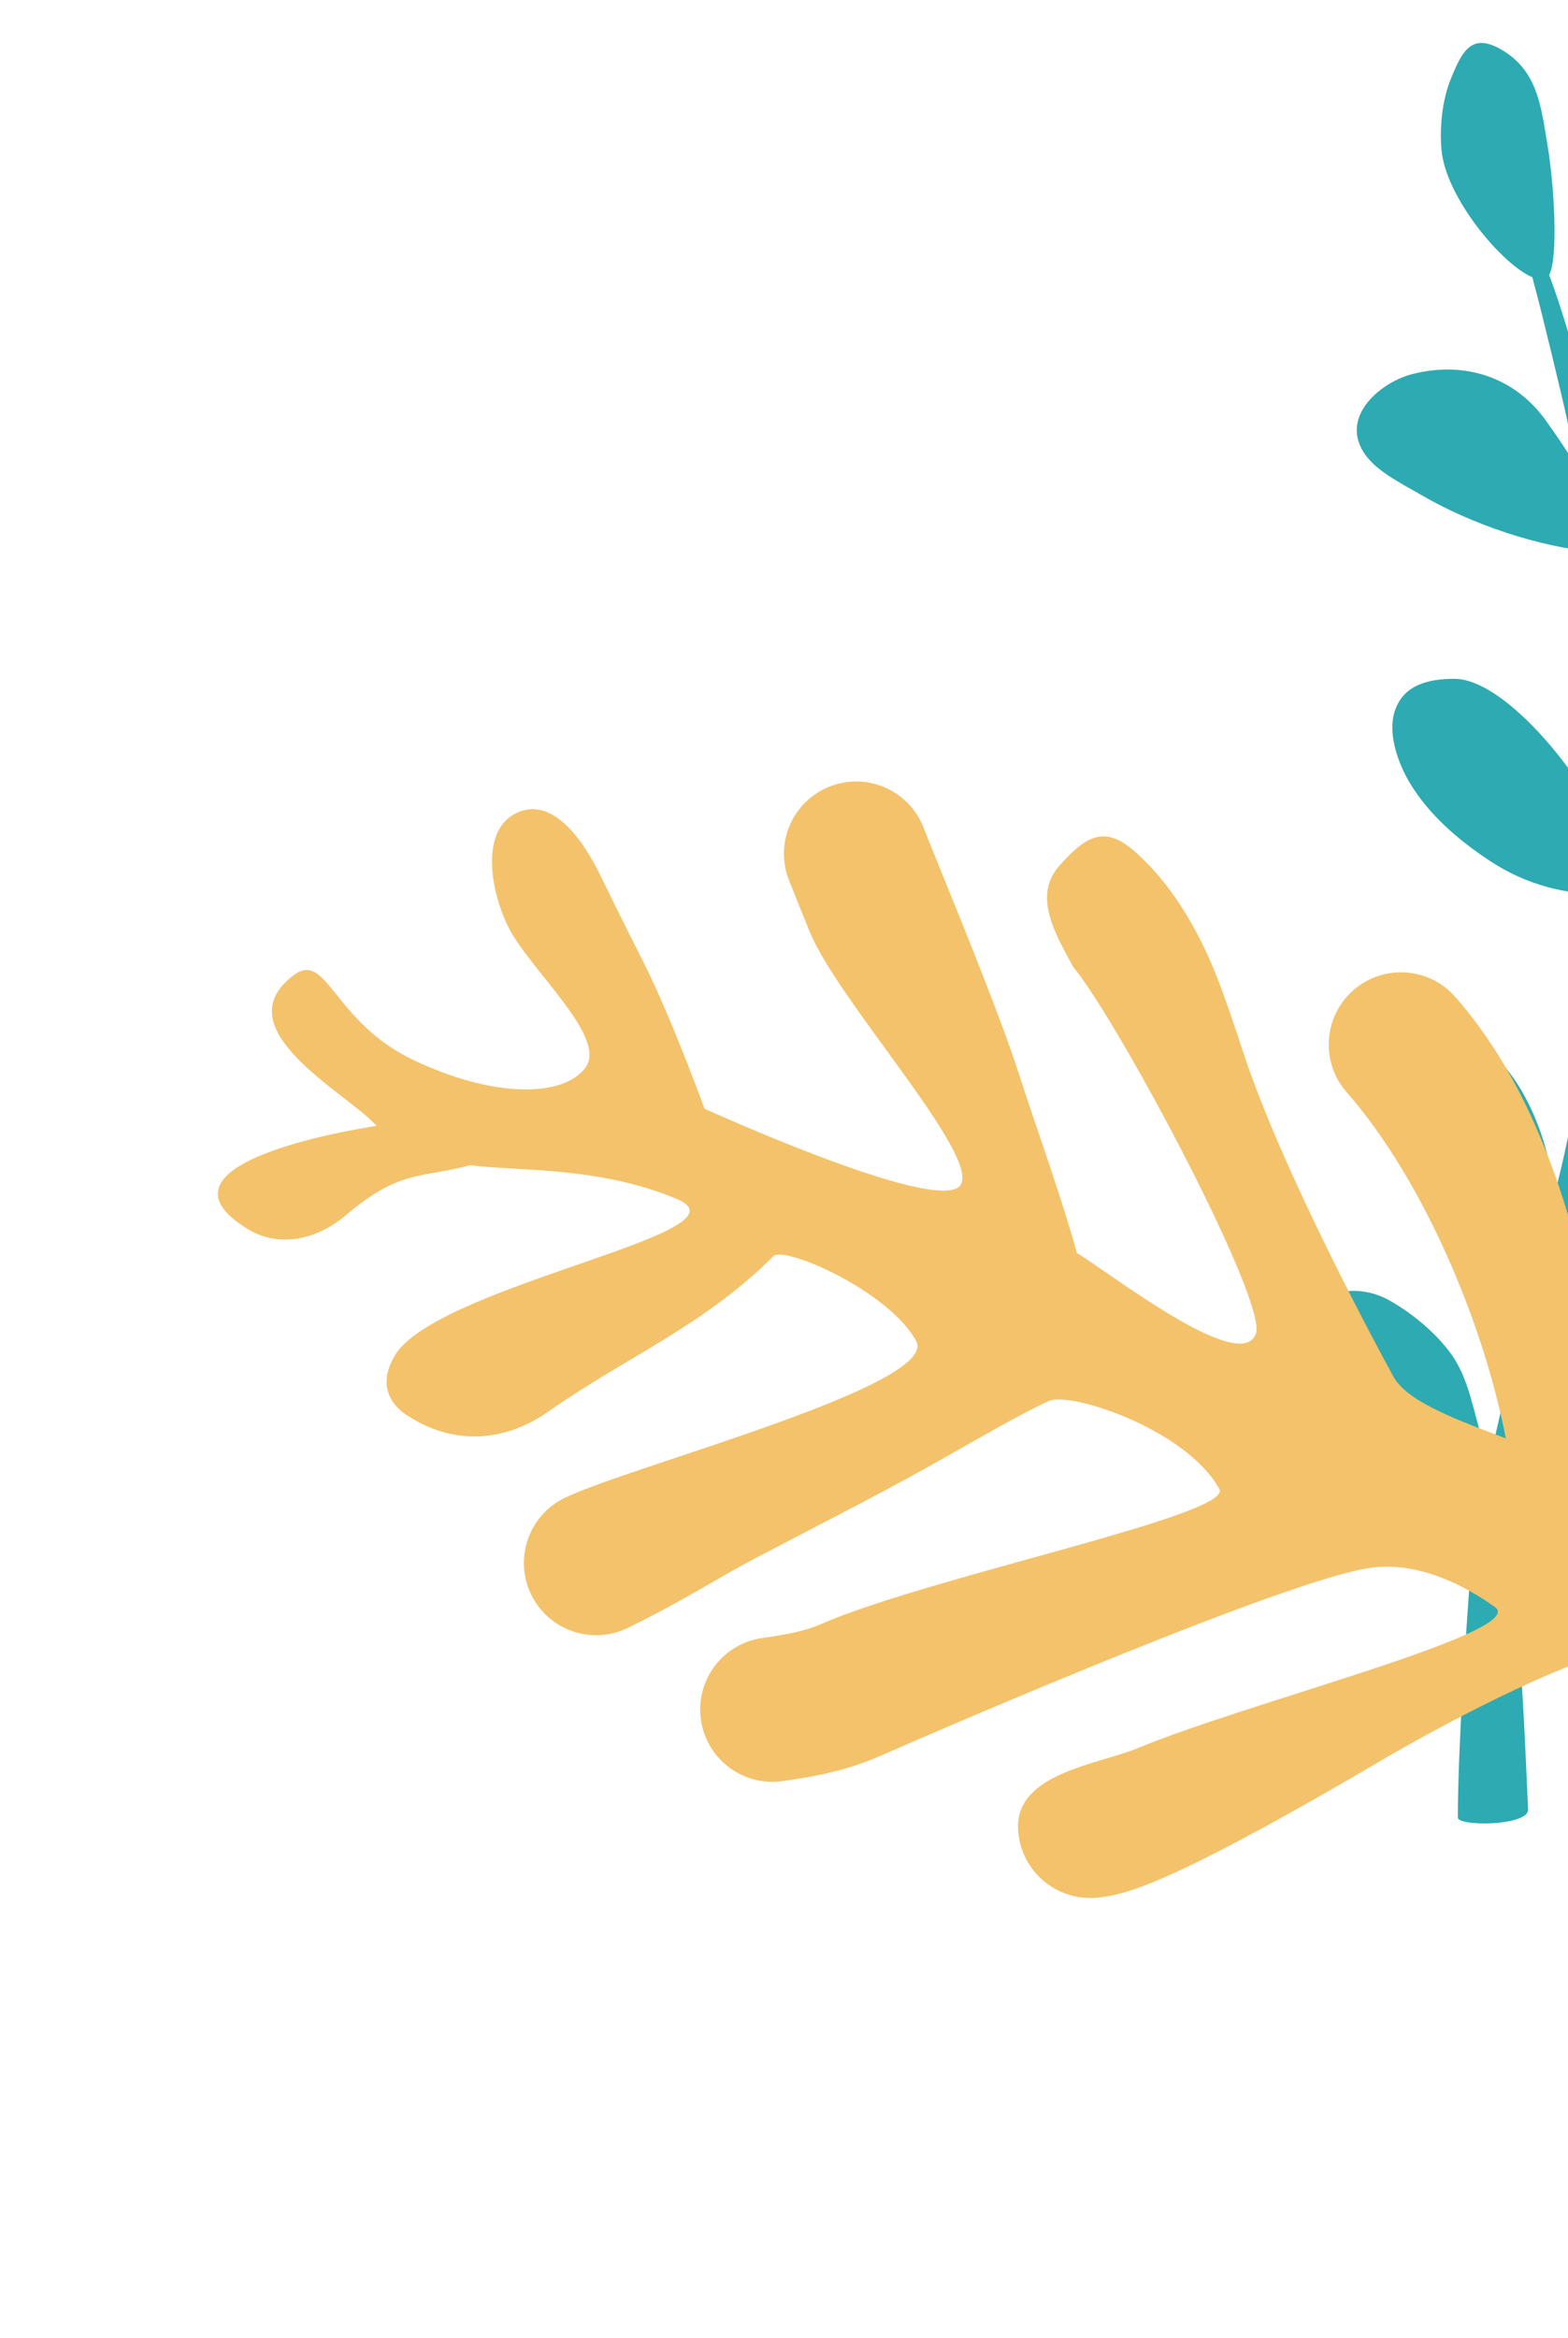 <svg width="106" height="158" viewBox="0 0 106 158" fill="none" xmlns="http://www.w3.org/2000/svg">
<path d="M97.451 10.15C97.748 13.348 101.521 17.858 103.591 18.735C103.622 18.871 103.66 19.016 103.703 19.171C104.193 20.937 105.73 27.342 105.891 28.148C106.133 29.359 106.419 30.592 106.714 31.821C106.065 30.641 105.3 29.537 104.521 28.441C102.482 25.573 99.147 24.344 95.468 25.279C93.433 25.796 90.625 28.026 92.162 30.53C92.825 31.611 94.228 32.399 95.397 33.057C95.622 33.183 95.838 33.304 96.039 33.422C99.405 35.399 104.045 36.99 107.995 37.314C108.897 41.651 108.735 46.031 108.984 50.424C109.06 52.758 109.135 55.063 109.095 57.364C107.418 52.783 101.828 45.863 98.309 45.869C96.593 45.872 94.796 46.254 94.251 48.18C93.829 49.67 94.534 51.599 95.276 52.853C96.574 55.047 98.62 56.787 100.69 58.154C103.232 59.833 105.954 60.502 108.964 60.449C108.917 61.098 108.858 61.747 108.783 62.398C108.414 65.586 107.733 68.713 107.041 71.89C106.86 72.722 106.678 73.558 106.501 74.399C106.415 74.806 106.331 75.213 106.246 75.62C105.899 77.37 105.52 79.121 105.052 80.843C104.871 77.483 103.1 72.57 100.032 70.533C97.283 68.708 93.843 70.525 94.396 73.796C95.185 78.467 100.616 81.499 104.323 83.321C103.327 86.729 102.523 90.126 101.829 93.622C101.596 94.797 101.299 96.079 100.993 97.401C100.887 97.858 100.782 98.315 100.677 98.772C100.556 98.314 100.399 97.84 100.256 97.408C99.591 95.397 99.334 93.163 98.053 91.426C96.993 89.989 95.406 88.698 93.883 87.847C92.624 87.144 90.849 86.94 89.605 87.753C87.987 88.809 87.908 90.979 88.226 92.729C89.079 97.418 96.359 101.836 99.924 102.327C99.682 103.621 99.495 104.874 99.414 106.023C99.025 111.544 98.571 118.031 98.552 122.835C98.65 123.419 103.241 123.389 103.304 122.298C103.276 121.687 103.25 121.113 103.226 120.572C103.016 115.941 102.916 113.746 102.663 111.502C102.255 107.886 102.626 102.598 103.131 98.493C105.795 98.063 108.456 97.9 111.157 97.779C114.342 97.636 121.344 97.18 121.175 92.314C121.117 90.672 120.375 89.019 119.186 87.927C117.35 86.24 115.739 85.669 113.405 86.378C111.267 87.028 108.544 89.576 106.958 91.177C106.376 91.764 105.842 92.413 105.307 93.062C104.769 93.715 104.231 94.369 103.645 94.96C103.704 94.617 103.762 94.302 103.819 94.017C104.589 90.137 105.494 86.397 106.646 82.634C107.222 80.754 107.647 78.834 108.043 76.94C110.026 76.692 113.593 76.187 115.477 75.57C115.595 75.531 115.719 75.491 115.849 75.449C118.707 74.523 124.369 72.688 122.753 68.585C122.331 67.513 121.479 66.649 120.492 66.135C119.158 65.439 117.921 65.828 116.604 66.243C116.418 66.301 116.231 66.36 116.042 66.416C114.467 66.886 112.89 67.549 111.627 68.655C110.725 69.446 109.97 70.394 109.233 71.358C109.854 68.495 110.457 65.581 110.798 62.63C110.976 61.094 111.069 59.547 111.108 58C111.878 58.086 113.946 57.154 115.758 56.338C116.415 56.042 117.039 55.761 117.554 55.549C120.618 54.292 125.104 51.709 124.437 47.577C124.244 46.378 123.533 43.634 121.982 43.627C120.537 43.621 118.933 44.375 117.753 45.16C114.365 47.413 112.047 52.07 111.125 54.766C111.107 53.227 111.057 51.692 111.008 50.17C110.947 48.282 110.887 46.414 110.887 44.579C110.887 41.625 110.438 38.859 109.823 36.075C109.618 35.146 109.351 34.17 109.06 33.186C109.933 33.455 111.519 33.291 112.249 33.215C112.327 33.207 112.394 33.2 112.451 33.195C113.689 33.076 115.021 32.635 116.129 32.062C119.476 30.33 120.771 26.426 120.94 22.641C120.998 21.353 120.295 19.246 119.106 18.585C118.438 18.214 117.707 18.354 117.006 18.488C116.968 18.495 116.93 18.502 116.893 18.509C113.168 19.214 110.815 24.408 109.045 28.313C108.729 29.011 108.432 29.667 108.149 30.249C107.622 28.581 107.133 27.007 106.879 25.733C106.581 24.246 105.524 20.677 104.728 18.584C105.349 17.393 105.074 12.526 104.613 9.799C104.58 9.604 104.548 9.409 104.517 9.216C104.134 6.873 103.785 4.737 101.594 3.412C99.495 2.142 98.852 3.415 98.064 5.368C97.493 6.784 97.31 8.632 97.451 10.15Z" fill="#2DAAB2"/>
<path d="M34.897 54.944C37.323 53.767 39.405 56.722 40.582 59.149C41.232 60.489 41.955 61.952 42.715 63.463L43.45 64.919C45.366 68.689 47.627 74.916 47.627 74.916C47.627 74.916 62.291 81.599 64.7 80.283C67.109 78.967 56.708 67.815 54.741 62.964C54.279 61.807 53.804 60.654 53.343 59.496C52.345 56.991 53.567 54.151 56.072 53.154C58.577 52.155 61.417 53.377 62.415 55.882C62.828 56.92 63.248 57.956 63.669 58.991L63.669 58.991C65.393 63.243 67.729 69.003 68.866 72.521C69.773 75.327 70.76 78.107 71.665 80.915C72.059 82.137 72.457 83.42 72.801 84.67C74.874 85.891 83.916 92.991 84.905 90.104C85.655 87.917 75.718 69.196 72.551 65.332C71.317 63.073 69.818 60.541 71.601 58.517C73.384 56.494 74.67 55.737 76.694 57.52C79.479 59.975 81.347 63.456 82.611 66.922C83.029 68.066 83.514 69.489 84.034 71.074C86.696 79.2 93.245 91.274 94.2 93.022C95.155 94.771 98.761 96.032 101.796 97.193C100.313 89.46 96.225 79.716 91.038 73.803C89.26 71.776 89.461 68.691 91.488 66.913C93.516 65.135 96.6 65.336 98.379 67.363C103.064 72.705 105.474 79.564 107.075 85.988C108.378 91.217 108.261 101.006 110.347 101.803C111.146 102.109 111.756 102.192 112.47 102.347L122.615 104.533C125.251 105.101 126.927 107.699 126.358 110.335C125.79 112.971 123.192 114.647 120.556 114.078C115.91 113.076 113.893 111.57 109.67 111.605C107.038 111.628 98.535 115.921 93.296 119.002C89.591 121.181 85.751 123.36 82.535 125.015C80.933 125.84 79.415 126.572 78.109 127.114C77.044 127.557 75.399 128.195 73.865 128.246C71.169 128.337 68.911 126.225 68.821 123.53C68.696 119.806 74.313 119.207 76.958 118.109C84.419 115.01 103.413 110.257 101.053 108.585C97.493 106.063 94.565 105.623 92.472 105.966C86.691 106.912 65.224 116.146 59.391 118.698C57.073 119.713 54.728 120.095 52.899 120.352C50.229 120.729 47.759 118.87 47.383 116.199C47.006 113.529 48.865 111.059 51.535 110.683C53.262 110.439 54.467 110.194 55.476 109.752C62.805 106.545 83.388 102.371 82.433 100.622C80.241 96.611 72.39 94.002 70.899 94.669C68.689 95.658 64.541 98.158 61.258 99.937C58.883 101.223 56.474 102.474 54.106 103.704L54.105 103.704L51.259 105.186C50.153 105.765 49.215 106.304 48.158 106.913L48.158 106.913C47.912 107.054 47.66 107.199 47.398 107.349C46.022 108.137 44.483 108.998 42.449 109.995C40.028 111.182 37.103 110.182 35.916 107.76C34.728 105.339 35.729 102.414 38.15 101.227C42.509 99.089 63.572 93.609 61.932 90.608C60.091 87.238 53.013 84.147 52.274 84.888C47.576 89.595 42.35 91.676 37.084 95.372C34.412 97.246 30.911 97.899 27.431 95.579C26.573 95.007 25.342 93.615 26.837 91.371C30.219 86.711 51.043 83.242 45.773 81.025C40.503 78.809 35.109 79.151 31.765 78.737C28.481 79.627 27.055 78.995 23.375 82.117C21.319 83.861 18.78 84.269 16.811 83.086C9.052 78.425 25.436 76.09 25.459 76.074C23.445 73.833 14.984 69.499 19.886 65.873C22.092 64.241 22.531 69.011 27.856 71.582C33.18 74.153 37.998 74.221 39.568 72.158C41.136 70.099 35.739 65.477 34.327 62.566C33.15 60.14 32.471 56.121 34.897 54.944Z" fill="#F3C26A"/>
</svg>
